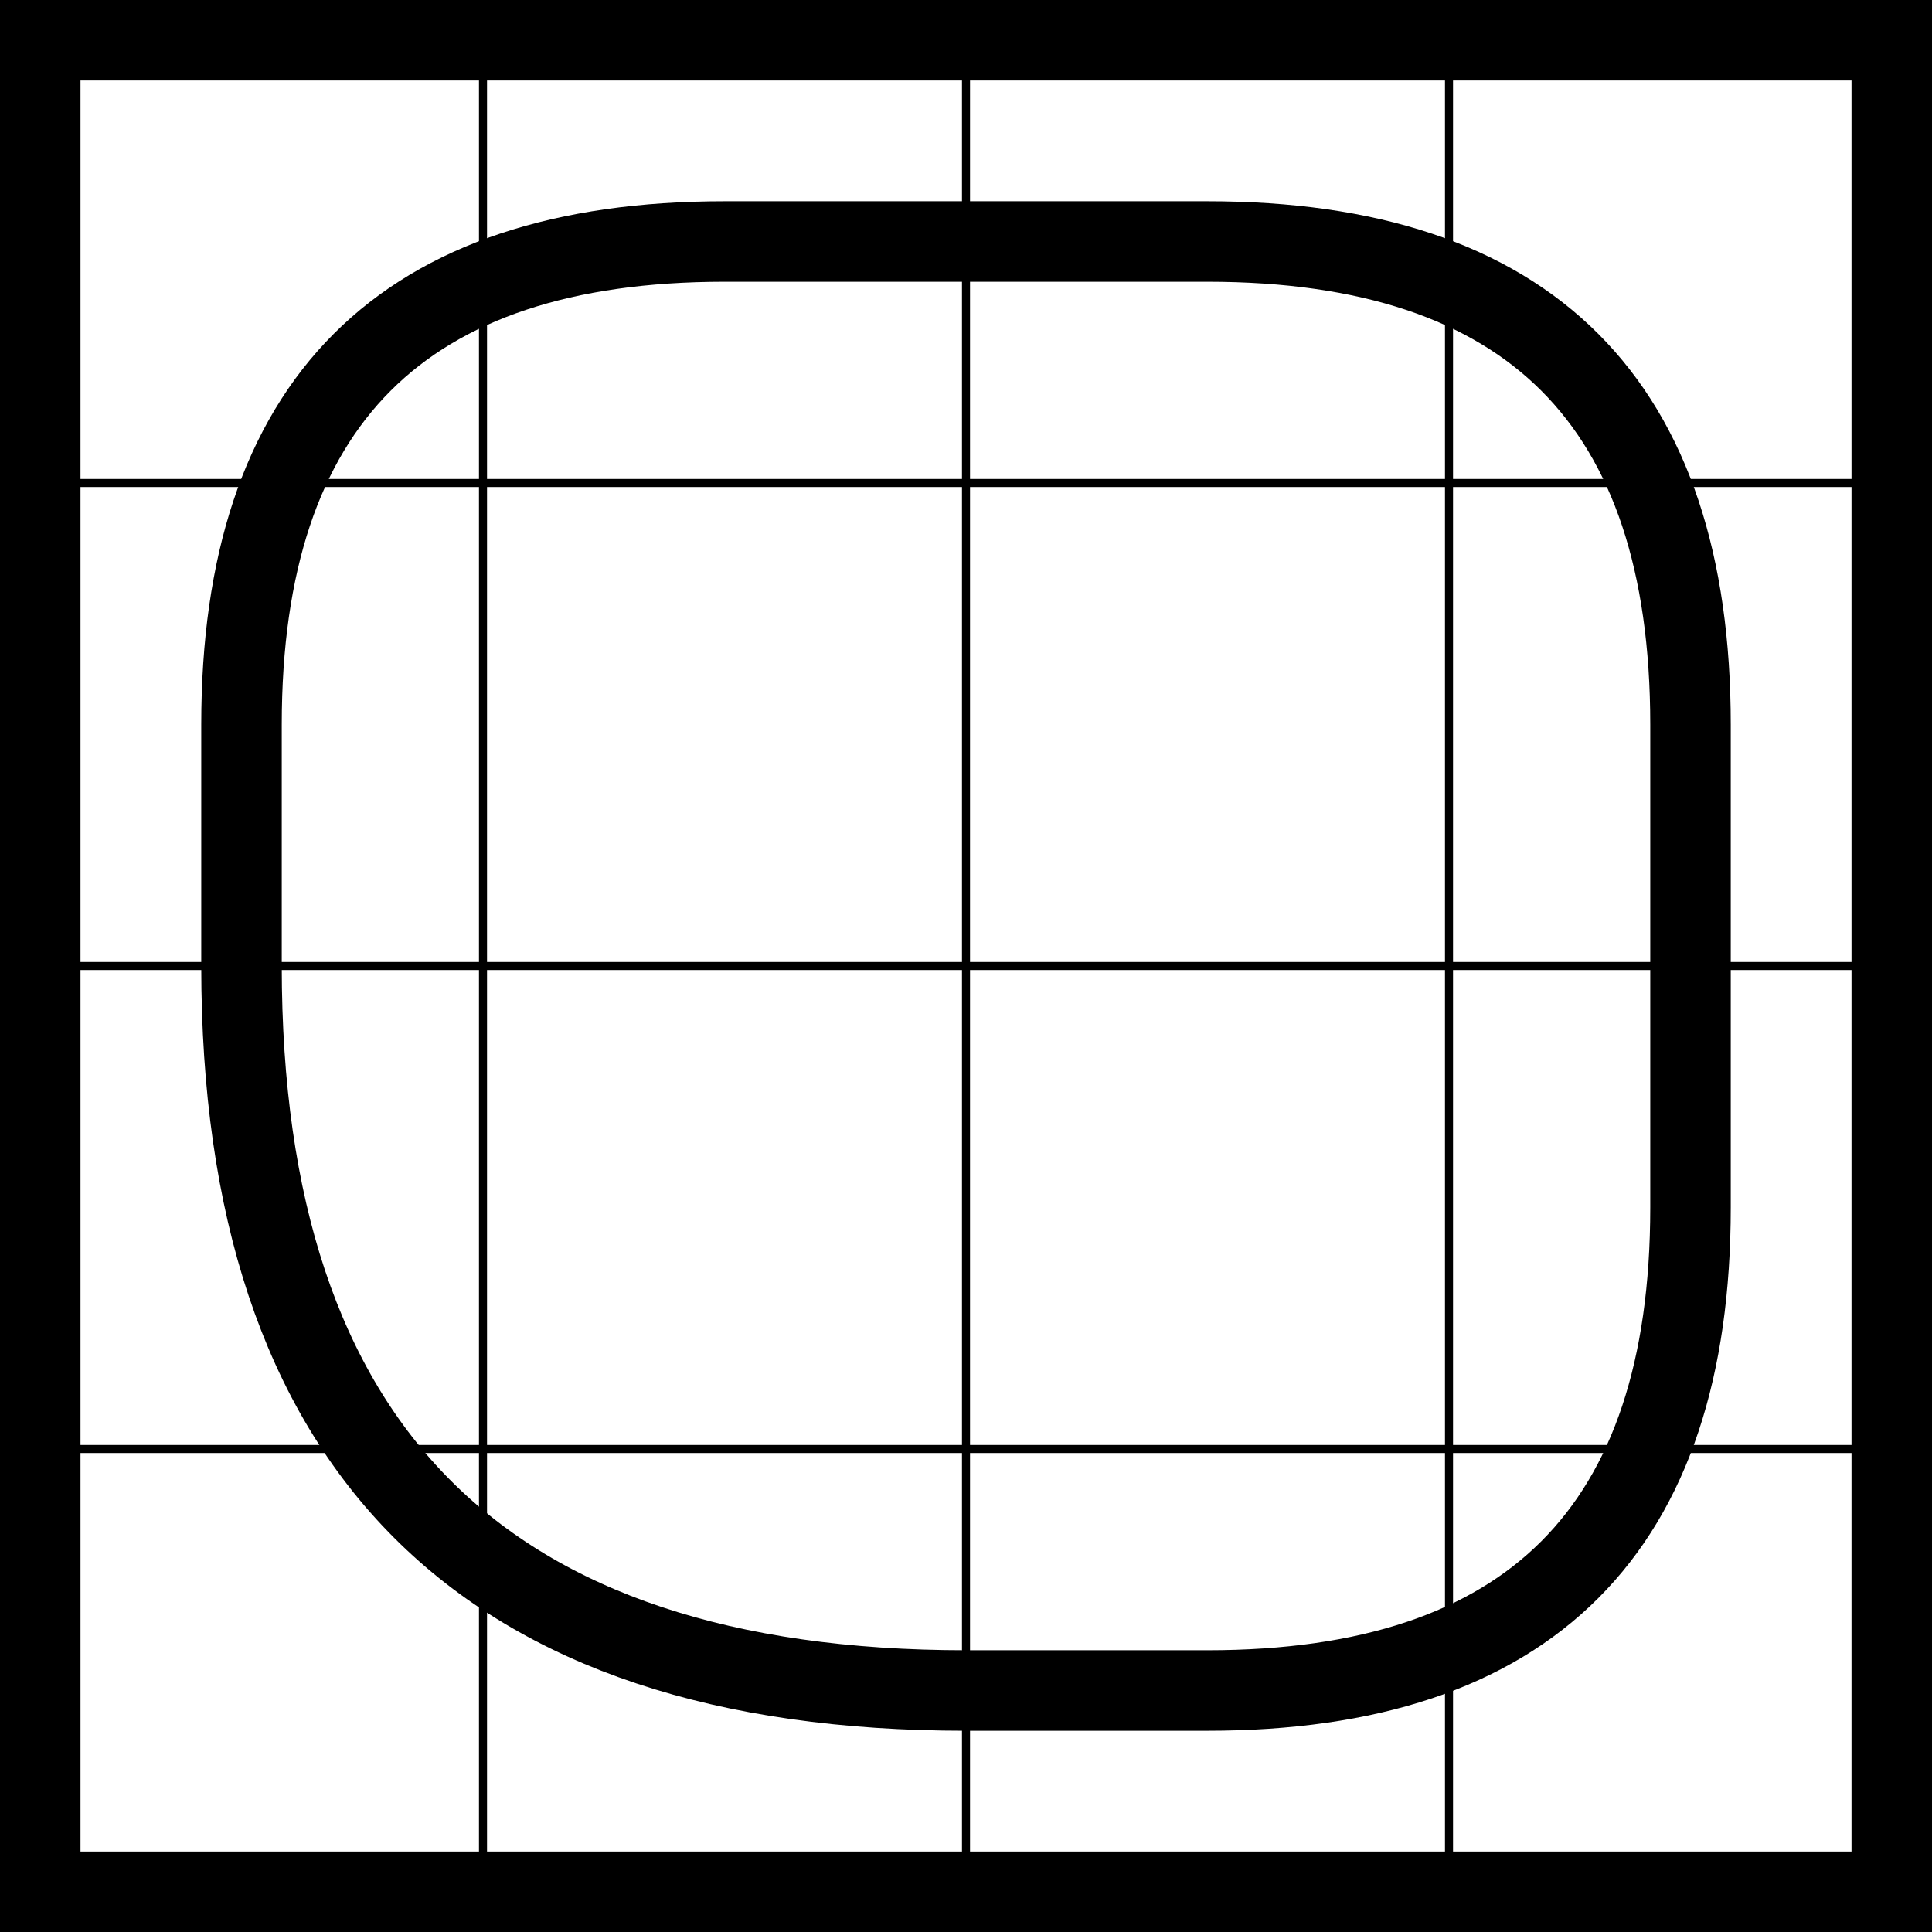 <svg xmlns="http://www.w3.org/2000/svg" viewbox="0 0 240 240" width="240" height="240">
  <path stroke="black" stroke-width="1" fill="none" d="M0 0 L0,240 240,240 240,0 z M0 60 L240, 60 z M0 120 L240 120 z M0 180 L240 180 z M60 0 L60 240z M120 0 L120 240 z M180 0 L180 240 z"/> 
  <path stroke="black" stroke-width="10" fill="none" d="M5,5 V235 H235 V5 H5 z M30, 120 Q30,210 120,210 H150 Q210, 210 210, 150 V90 Q210, 30 150, 30 H90 Q30, 30 30, 90 z" fill-rule="evenodd"/>
</svg>  
